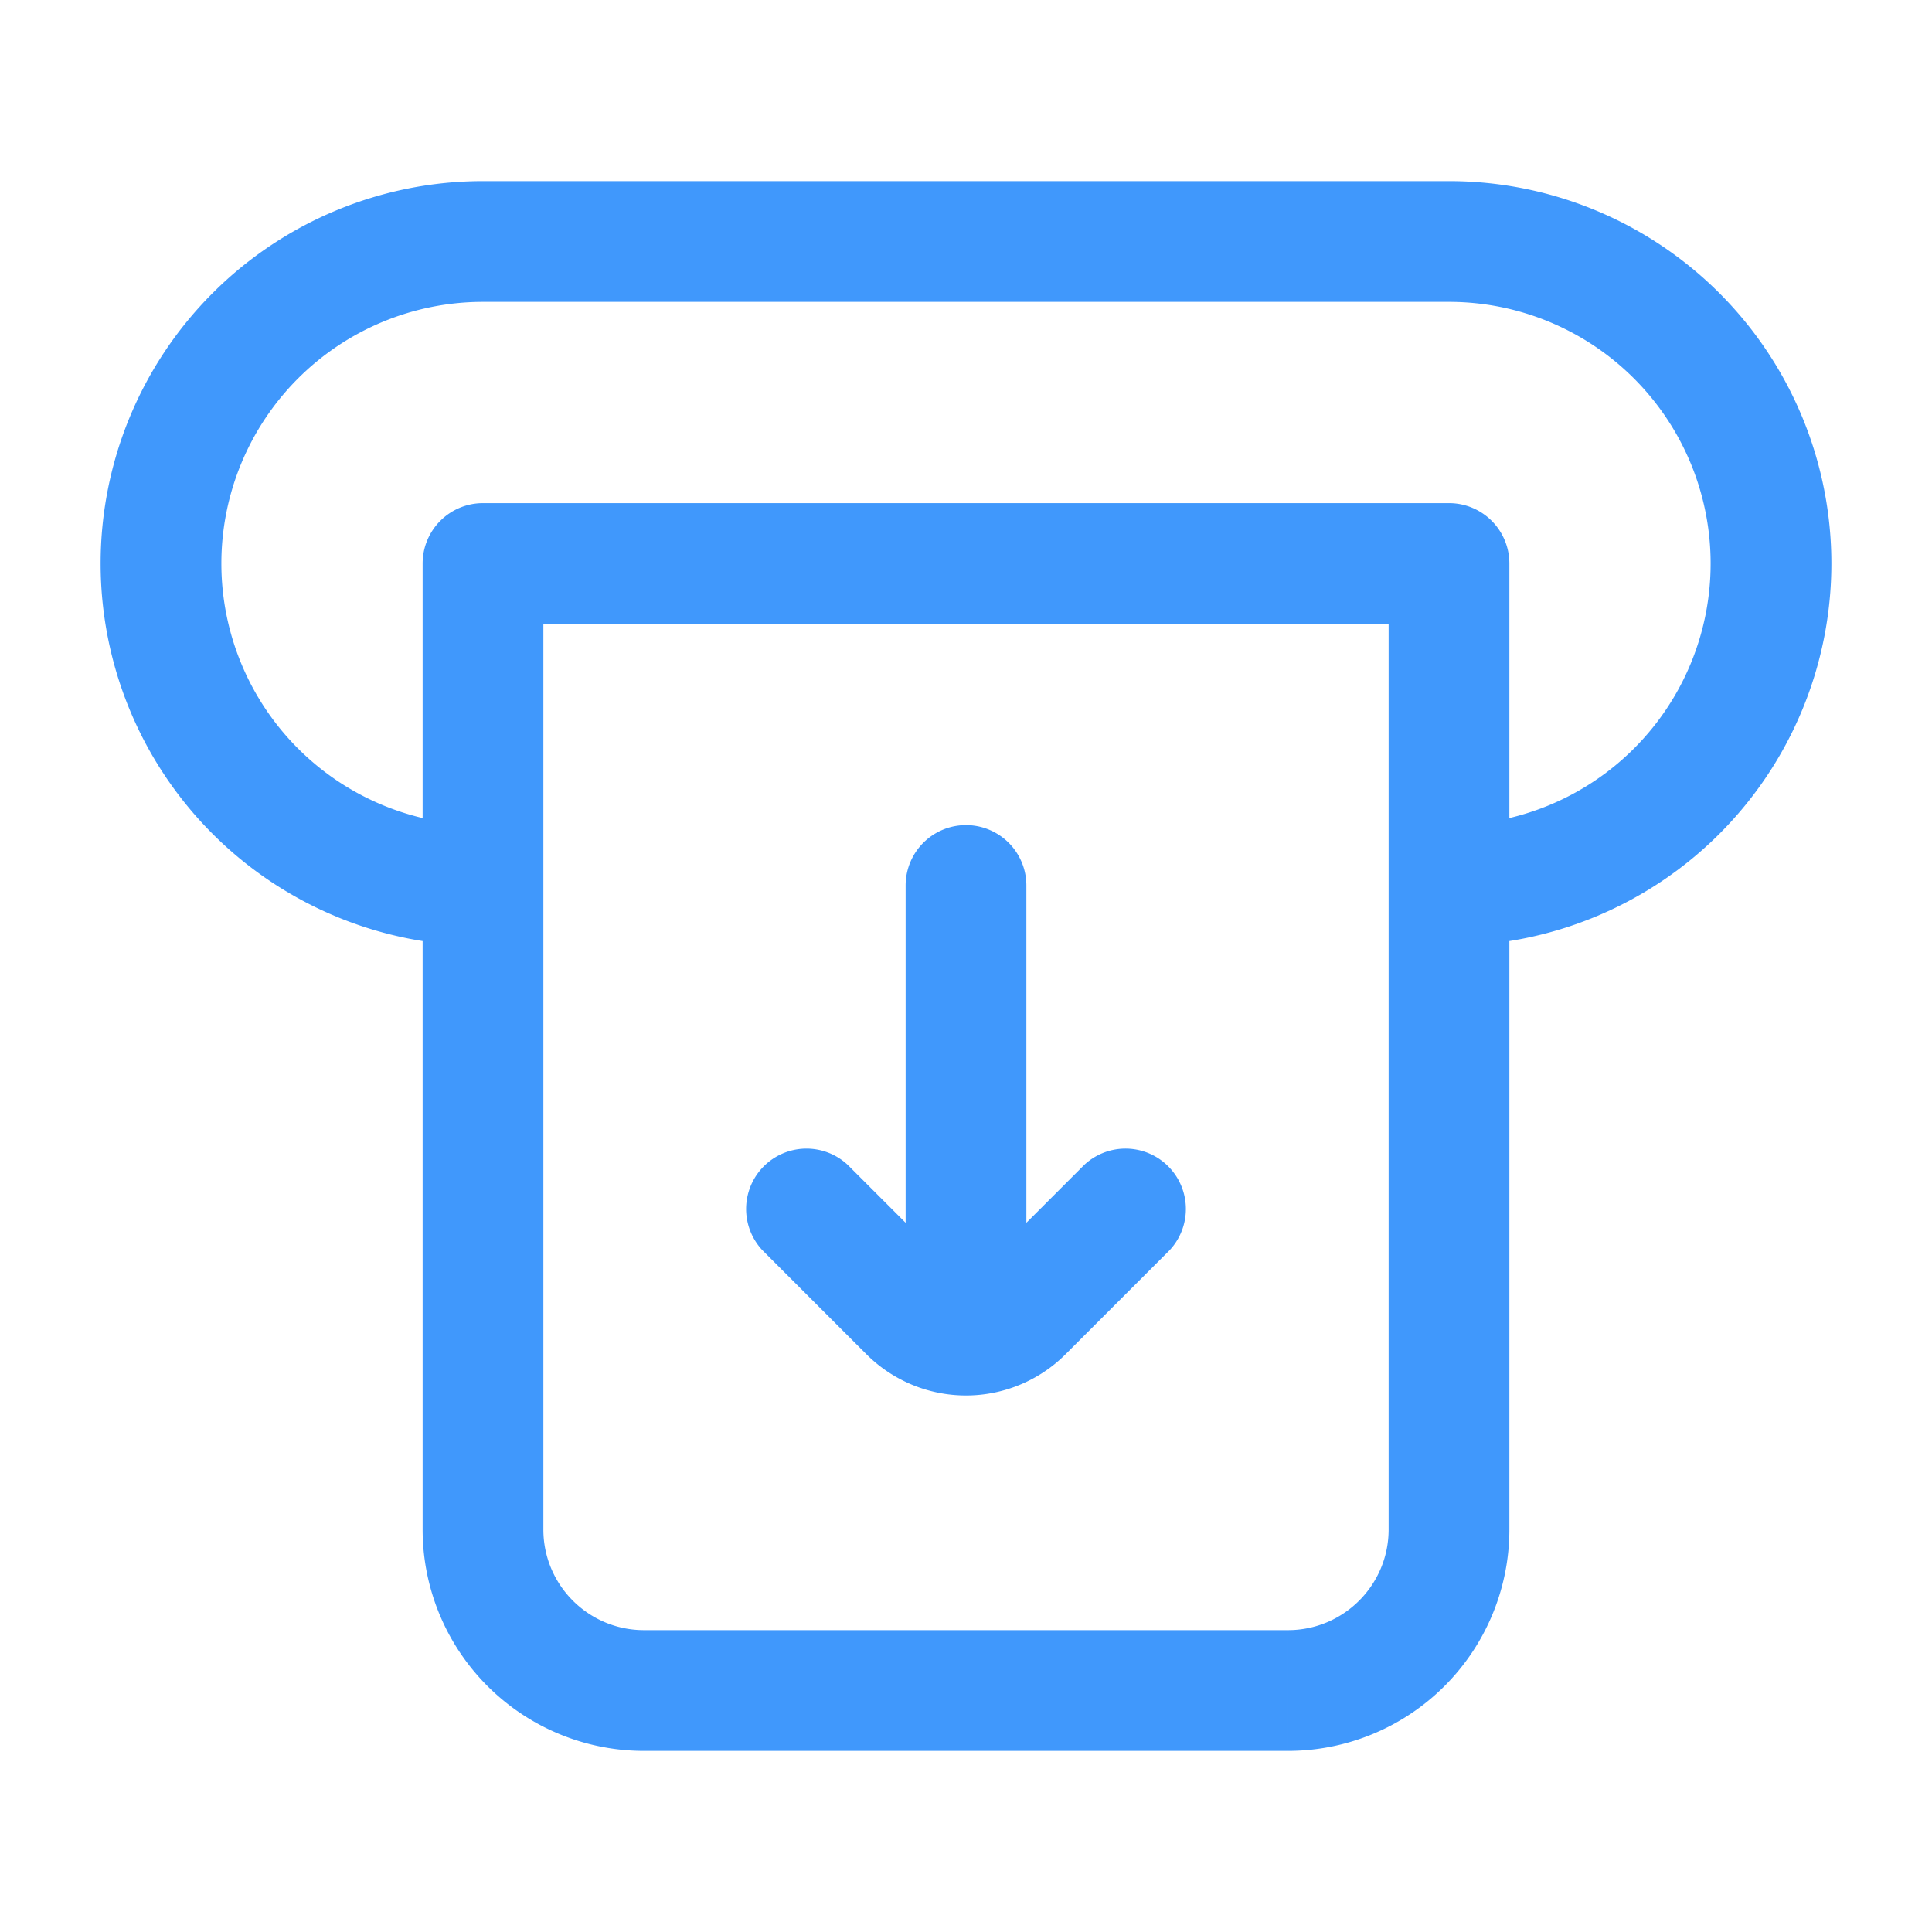 <?xml version="1.0" standalone="no"?><!DOCTYPE svg PUBLIC "-//W3C//DTD SVG 1.1//EN" "http://www.w3.org/Graphics/SVG/1.1/DTD/svg11.dtd"><svg t="1691858119466" class="icon" viewBox="0 0 1024 1024" version="1.1" xmlns="http://www.w3.org/2000/svg" p-id="1642" xmlns:xlink="http://www.w3.org/1999/xlink" width="200" height="200"><path d="M768 298.667h32a32 32 0 0 0-32-32V298.667z m0 170.667h-32 32zM256 298.667v-32a32 32 0 0 0-32 32H256z m480 0v170.667h64V298.667h-64z m0 170.667v341.333h64v-341.333h-64zM682.667 864H341.333v64h341.333v-64zM288 810.667V298.667h-64v512h64zM256 330.667h512v-64H256v64z m0-170.667h512v-64H256v64zM117.333 298.667A138.667 138.667 0 0 1 256 160v-64A202.667 202.667 0 0 0 53.333 298.667h64zM256 437.333A138.667 138.667 0 0 1 117.333 298.667h-64A202.667 202.667 0 0 0 256 501.333v-64zM906.667 298.667A138.667 138.667 0 0 1 768 437.333v64A202.667 202.667 0 0 0 970.667 298.667h-64z m64 0A202.667 202.667 0 0 0 768 96v64A138.667 138.667 0 0 1 906.667 298.667h64z m-234.667 512c0 29.44-23.893 53.333-53.333 53.333v64A117.333 117.333 0 0 0 800 810.667h-64zM341.333 864c-29.44 0-53.333-23.893-53.333-53.333h-64A117.333 117.333 0 0 0 341.333 928v-64zM619.947 662.613a32 32 0 0 0-45.227-45.227l45.227 45.227z m-138.112 32.555l22.613-22.613-22.613 22.613z m-32.555-77.781a32 32 0 0 0-45.227 45.227l45.227-45.227zM544 469.333a32 32 0 0 0-64 0h64z m-64 213.333a32 32 0 0 0 64 0h-64z m94.72-65.28l-55.168 55.168 45.227 45.227 55.168-55.168-45.227-45.227z m-70.272 55.168L449.28 617.387l-45.227 45.227 55.168 55.168 45.227-45.227z m15.104 0a10.667 10.667 0 0 1-15.104 0l-45.227 45.227a74.667 74.667 0 0 0 105.557 0l-45.227-45.227zM480 469.333v213.333h64v-213.333h-64z" p-id="1643" fill="#4098fc"></path></svg>